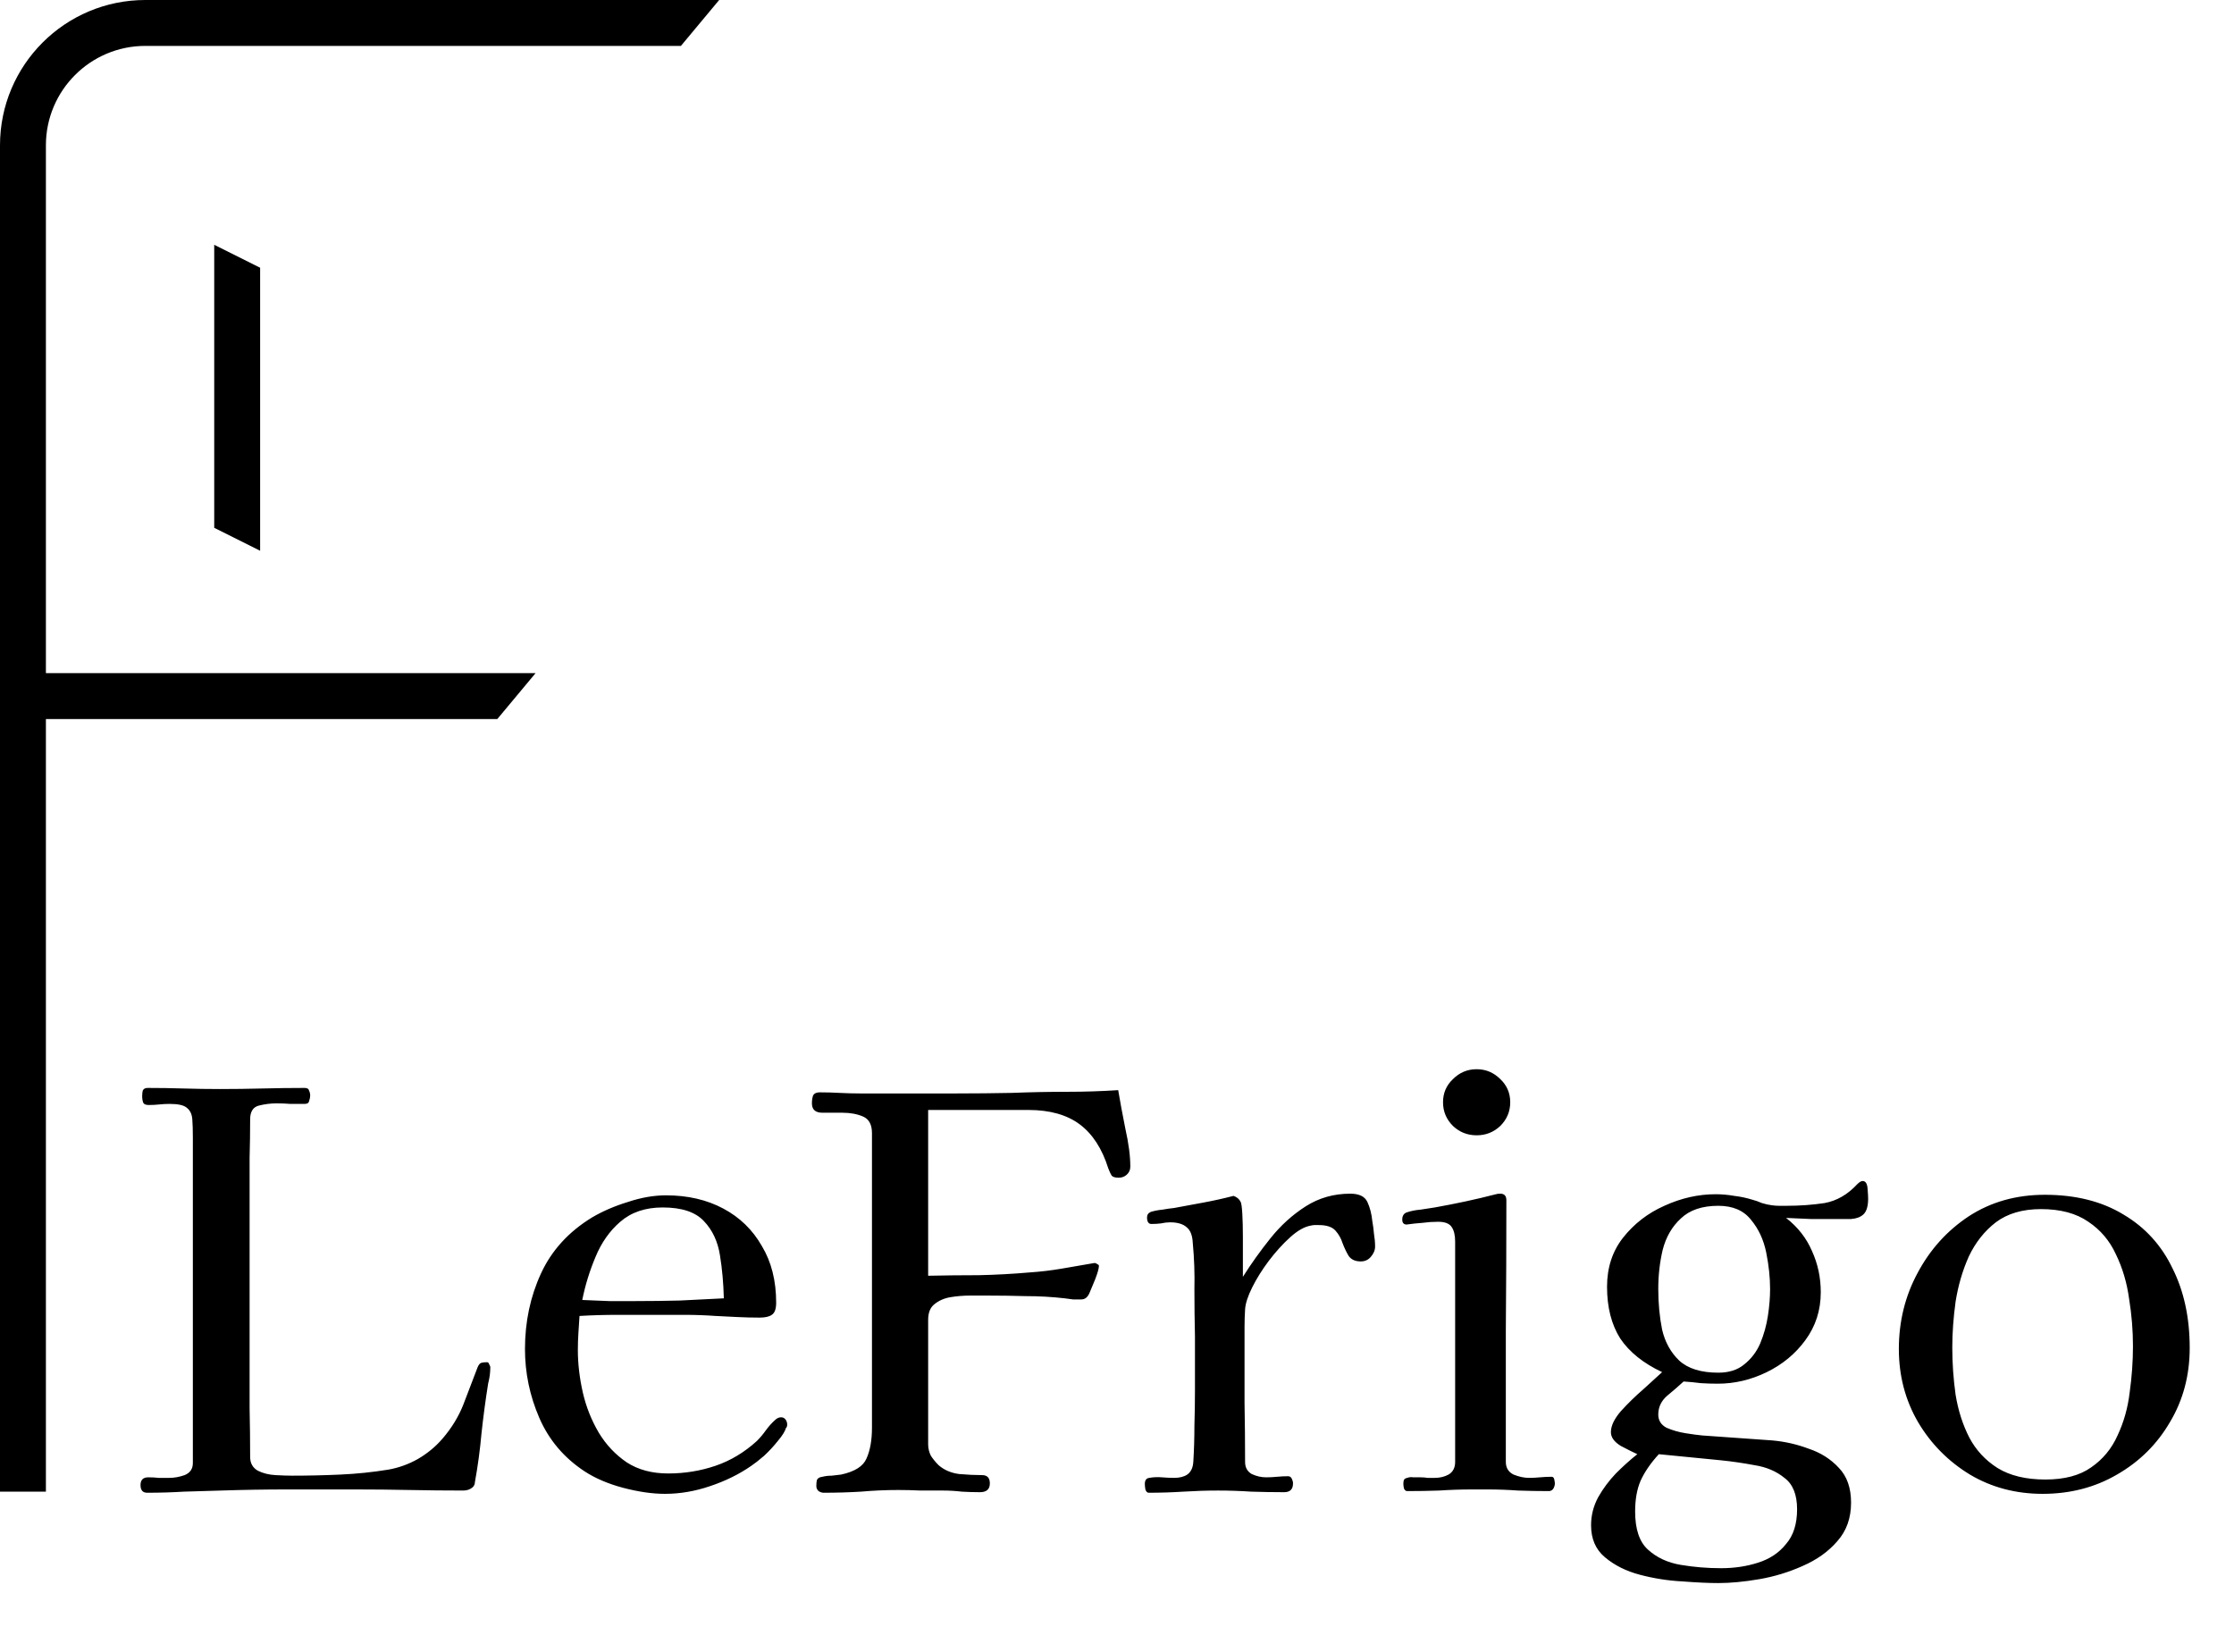 <svg width="146" height="108" viewBox="0 0 146 108" fill="none" xmlns="http://www.w3.org/2000/svg">
<path d="M32.044 89.364C32.044 89.532 32.032 89.712 32.008 89.904C31.984 90.072 31.948 90.252 31.9 90.444C31.732 91.5 31.588 92.58 31.468 93.684C31.372 94.764 31.228 95.832 31.036 96.888C31.036 97.008 30.988 97.116 30.892 97.212C30.724 97.356 30.52 97.428 30.28 97.428C29.104 97.428 27.928 97.416 26.752 97.392C25.576 97.368 24.388 97.356 23.188 97.356C21.724 97.356 20.26 97.356 18.796 97.356C17.356 97.356 15.904 97.38 14.44 97.428C13.624 97.452 12.82 97.476 12.028 97.5C11.236 97.548 10.432 97.572 9.616 97.572C9.328 97.572 9.184 97.404 9.184 97.068C9.184 96.732 9.352 96.564 9.688 96.564C9.928 96.564 10.156 96.576 10.372 96.6C10.612 96.6 10.84 96.6 11.056 96.6C11.392 96.6 11.728 96.54 12.064 96.42C12.424 96.276 12.604 96.012 12.604 95.628V74.352C12.604 73.872 12.592 73.476 12.568 73.164C12.544 72.828 12.424 72.576 12.208 72.408C12.016 72.24 11.644 72.156 11.092 72.156C10.852 72.156 10.624 72.168 10.408 72.192C10.192 72.216 9.964 72.228 9.724 72.228C9.532 72.228 9.412 72.18 9.364 72.084C9.316 71.964 9.292 71.82 9.292 71.652C9.292 71.508 9.304 71.388 9.328 71.292C9.376 71.172 9.484 71.112 9.652 71.112C10.444 71.112 11.224 71.124 11.992 71.148C12.784 71.172 13.576 71.184 14.368 71.184C15.28 71.184 16.204 71.172 17.14 71.148C18.076 71.124 19 71.112 19.912 71.112C20.08 71.112 20.176 71.172 20.2 71.292C20.248 71.388 20.272 71.496 20.272 71.616C20.272 71.712 20.248 71.832 20.2 71.976C20.176 72.096 20.08 72.156 19.912 72.156C19.6 72.156 19.288 72.156 18.976 72.156C18.688 72.132 18.388 72.12 18.076 72.12C17.692 72.12 17.308 72.168 16.924 72.264C16.54 72.36 16.348 72.66 16.348 73.164C16.348 74.004 16.336 74.844 16.312 75.684C16.312 76.524 16.312 77.364 16.312 78.204V88.824C16.312 89.88 16.312 90.948 16.312 92.028C16.336 93.108 16.348 94.176 16.348 95.232C16.348 95.64 16.516 95.94 16.852 96.132C17.188 96.3 17.572 96.396 18.004 96.42C18.436 96.444 18.796 96.456 19.084 96.456C20.14 96.456 21.196 96.432 22.252 96.384C23.308 96.336 24.352 96.228 25.384 96.06C26.056 95.94 26.692 95.712 27.292 95.376C27.916 95.016 28.456 94.572 28.912 94.044C29.512 93.348 29.968 92.604 30.28 91.812C30.592 90.996 30.904 90.18 31.216 89.364C31.288 89.196 31.372 89.1 31.468 89.076C31.564 89.052 31.684 89.04 31.828 89.04C31.9 89.04 31.948 89.088 31.972 89.184C32.02 89.256 32.044 89.316 32.044 89.364ZM47.305 84.864C47.281 83.88 47.197 82.944 47.053 82.056C46.909 81.144 46.561 80.4 46.009 79.824C45.457 79.224 44.557 78.924 43.309 78.924C42.181 78.924 41.257 79.236 40.537 79.86C39.841 80.46 39.301 81.228 38.917 82.164C38.533 83.076 38.245 84.012 38.053 84.972C38.653 84.996 39.241 85.02 39.817 85.044C40.393 85.044 40.969 85.044 41.545 85.044C42.505 85.044 43.465 85.032 44.425 85.008C45.385 84.96 46.345 84.912 47.305 84.864ZM51.445 93.108C51.445 93.228 51.421 93.3 51.373 93.324C51.301 93.564 51.121 93.852 50.833 94.188C50.569 94.524 50.269 94.848 49.933 95.16C49.597 95.448 49.321 95.664 49.105 95.808C48.313 96.36 47.413 96.804 46.405 97.14C45.421 97.476 44.437 97.644 43.453 97.644C42.637 97.644 41.725 97.512 40.717 97.248C39.733 96.984 38.893 96.624 38.197 96.168C36.853 95.28 35.869 94.116 35.245 92.676C34.621 91.236 34.309 89.736 34.309 88.176C34.309 86.4 34.657 84.756 35.353 83.244C36.049 81.732 37.165 80.508 38.701 79.572C39.397 79.164 40.177 78.828 41.041 78.564C41.905 78.276 42.733 78.132 43.525 78.132C44.941 78.132 46.189 78.42 47.269 78.996C48.349 79.572 49.189 80.388 49.789 81.444C50.413 82.476 50.725 83.712 50.725 85.152C50.725 85.56 50.629 85.824 50.437 85.944C50.269 86.064 50.005 86.124 49.645 86.124C49.165 86.124 48.685 86.112 48.205 86.088C47.725 86.064 47.245 86.04 46.765 86.016C46.093 85.968 45.421 85.944 44.749 85.944C44.101 85.944 43.441 85.944 42.769 85.944C41.953 85.944 41.137 85.944 40.321 85.944C39.505 85.944 38.689 85.968 37.873 86.016C37.849 86.4 37.825 86.772 37.801 87.132C37.777 87.492 37.765 87.864 37.765 88.248C37.765 89.136 37.873 90.06 38.089 91.02C38.305 91.956 38.653 92.832 39.133 93.648C39.613 94.44 40.225 95.088 40.969 95.592C41.713 96.072 42.613 96.312 43.669 96.312C44.749 96.312 45.781 96.144 46.765 95.808C47.749 95.472 48.649 94.932 49.465 94.188C49.681 93.972 49.873 93.744 50.041 93.504C50.233 93.24 50.437 93.012 50.653 92.82C50.773 92.7 50.905 92.64 51.049 92.64C51.169 92.64 51.265 92.688 51.337 92.784C51.409 92.88 51.445 92.988 51.445 93.108ZM73.87 76.26C73.87 76.476 73.786 76.656 73.618 76.8C73.474 76.92 73.306 76.98 73.114 76.98C72.874 76.98 72.718 76.932 72.646 76.836C72.574 76.716 72.502 76.56 72.43 76.368C72.022 75.072 71.398 74.112 70.558 73.488C69.718 72.864 68.602 72.552 67.21 72.552H60.658V83.388C61.762 83.364 62.866 83.352 63.97 83.352C65.074 83.328 66.178 83.268 67.282 83.172C68.002 83.124 68.71 83.04 69.406 82.92C70.102 82.8 70.798 82.68 71.494 82.56H71.566C71.614 82.56 71.662 82.584 71.71 82.632C71.782 82.656 71.818 82.692 71.818 82.74C71.818 82.908 71.734 83.208 71.566 83.64C71.398 84.048 71.278 84.336 71.206 84.504C71.086 84.792 70.906 84.936 70.666 84.936C70.498 84.936 70.318 84.936 70.126 84.936C69.958 84.912 69.778 84.888 69.586 84.864C68.746 84.768 67.894 84.72 67.03 84.72C66.19 84.696 65.35 84.684 64.51 84.684C64.198 84.684 63.826 84.684 63.394 84.684C62.962 84.684 62.53 84.72 62.098 84.792C61.69 84.864 61.342 85.02 61.054 85.26C60.79 85.476 60.658 85.812 60.658 86.268V94.404C60.658 94.668 60.718 94.92 60.838 95.16C60.982 95.376 61.15 95.58 61.342 95.772C61.702 96.084 62.146 96.276 62.674 96.348C63.226 96.396 63.73 96.42 64.186 96.42C64.522 96.42 64.69 96.6 64.69 96.96C64.69 97.344 64.474 97.536 64.042 97.536C63.658 97.536 63.262 97.524 62.854 97.5C62.446 97.452 62.038 97.428 61.63 97.428C61.15 97.428 60.658 97.428 60.154 97.428C59.674 97.404 59.194 97.392 58.714 97.392C57.898 97.392 57.082 97.428 56.266 97.5C55.474 97.548 54.658 97.572 53.818 97.572C53.722 97.572 53.614 97.536 53.494 97.464C53.398 97.368 53.35 97.26 53.35 97.14C53.35 96.972 53.362 96.84 53.386 96.744C53.434 96.624 53.554 96.552 53.746 96.528C53.938 96.48 54.142 96.456 54.358 96.456C54.574 96.432 54.778 96.408 54.97 96.384C55.858 96.192 56.41 95.844 56.626 95.34C56.866 94.812 56.986 94.14 56.986 93.324V74.064C56.986 73.512 56.794 73.152 56.41 72.984C56.026 72.816 55.57 72.732 55.042 72.732C54.538 72.732 54.106 72.732 53.746 72.732C53.29 72.732 53.062 72.528 53.062 72.12C53.062 71.928 53.086 71.76 53.134 71.616C53.206 71.472 53.35 71.4 53.566 71.4C53.998 71.4 54.43 71.412 54.862 71.436C55.318 71.46 55.762 71.472 56.194 71.472H62.53C63.73 71.472 64.93 71.46 66.13 71.436C67.354 71.388 68.566 71.364 69.766 71.364C70.87 71.364 71.974 71.328 73.078 71.256C73.198 71.976 73.354 72.816 73.546 73.776C73.762 74.736 73.87 75.564 73.87 76.26ZM89.867 81.48C89.867 81.72 89.771 81.948 89.579 82.164C89.411 82.356 89.195 82.452 88.931 82.452C88.571 82.452 88.307 82.332 88.139 82.092C87.995 81.852 87.863 81.576 87.743 81.264C87.647 80.952 87.491 80.676 87.275 80.436C87.059 80.196 86.699 80.076 86.195 80.076C86.099 80.076 86.003 80.076 85.907 80.076C85.835 80.076 85.751 80.088 85.655 80.112C85.247 80.184 84.803 80.436 84.323 80.868C83.843 81.3 83.375 81.816 82.919 82.416C82.487 82.992 82.127 83.568 81.839 84.144C81.551 84.72 81.395 85.2 81.371 85.584C81.347 85.968 81.335 86.352 81.335 86.736C81.335 87.096 81.335 87.456 81.335 87.816C81.335 89.112 81.335 90.408 81.335 91.704C81.359 93 81.371 94.284 81.371 95.556C81.371 95.916 81.515 96.18 81.803 96.348C82.115 96.492 82.427 96.564 82.739 96.564C82.979 96.564 83.219 96.552 83.459 96.528C83.699 96.504 83.939 96.492 84.179 96.492C84.299 96.492 84.383 96.552 84.431 96.672C84.479 96.768 84.503 96.864 84.503 96.96C84.503 97.344 84.311 97.536 83.927 97.536C83.207 97.536 82.487 97.524 81.767 97.5C81.047 97.452 80.327 97.428 79.607 97.428C78.863 97.428 78.107 97.452 77.339 97.5C76.595 97.548 75.839 97.572 75.071 97.572C74.975 97.572 74.903 97.5 74.855 97.356C74.831 97.212 74.819 97.092 74.819 96.996C74.819 96.756 74.915 96.624 75.107 96.6C75.371 96.552 75.647 96.54 75.935 96.564C76.223 96.588 76.487 96.6 76.727 96.6C77.087 96.6 77.375 96.528 77.591 96.384C77.831 96.216 77.963 95.94 77.987 95.556C78.035 94.788 78.059 94.008 78.059 93.216C78.083 92.424 78.095 91.632 78.095 90.84V87.348C78.071 86.316 78.059 85.296 78.059 84.288C78.083 83.256 78.047 82.236 77.951 81.228C77.927 80.748 77.795 80.412 77.555 80.22C77.315 80.004 76.955 79.896 76.475 79.896C76.283 79.896 76.079 79.92 75.863 79.968C75.671 79.992 75.467 80.004 75.251 80.004C75.059 80.004 74.963 79.86 74.963 79.572C74.963 79.404 75.047 79.284 75.215 79.212C75.455 79.14 75.707 79.092 75.971 79.068C76.235 79.02 76.487 78.984 76.727 78.96C77.375 78.84 78.023 78.72 78.671 78.6C79.319 78.48 79.967 78.336 80.615 78.168C80.831 78.24 80.987 78.372 81.083 78.564C81.131 78.66 81.167 78.924 81.191 79.356C81.215 79.788 81.227 80.292 81.227 80.868C81.227 81.42 81.227 81.948 81.227 82.452C81.227 82.932 81.227 83.268 81.227 83.46C81.755 82.62 82.355 81.78 83.027 80.94C83.699 80.1 84.467 79.404 85.331 78.852C86.195 78.3 87.167 78.024 88.247 78.024C88.823 78.024 89.195 78.204 89.363 78.564C89.531 78.924 89.639 79.344 89.687 79.824C89.735 80.088 89.771 80.364 89.795 80.652C89.843 80.94 89.867 81.216 89.867 81.48ZM101.615 96.96C101.615 97.08 101.579 97.2 101.507 97.32C101.435 97.416 101.339 97.464 101.219 97.464C100.547 97.464 99.875 97.452 99.203 97.428C98.555 97.38 97.883 97.356 97.187 97.356H96.215C95.495 97.356 94.775 97.38 94.055 97.428C93.359 97.452 92.663 97.464 91.967 97.464C91.871 97.464 91.799 97.404 91.751 97.284C91.727 97.164 91.715 97.068 91.715 96.996C91.715 96.876 91.727 96.792 91.751 96.744C91.775 96.672 91.847 96.624 91.967 96.6C92.087 96.552 92.219 96.54 92.363 96.564C92.531 96.564 92.687 96.564 92.831 96.564C92.999 96.564 93.155 96.576 93.299 96.6C93.443 96.6 93.599 96.6 93.767 96.6C94.103 96.6 94.403 96.528 94.667 96.384C94.955 96.216 95.099 95.94 95.099 95.556V81.156C95.099 80.748 95.027 80.436 94.883 80.22C94.739 79.98 94.439 79.86 93.983 79.86C93.647 79.86 93.299 79.884 92.939 79.932C92.603 79.956 92.267 79.992 91.931 80.04C91.739 80.04 91.643 79.932 91.643 79.716C91.643 79.476 91.739 79.32 91.931 79.248C92.219 79.152 92.519 79.092 92.831 79.068C93.167 79.02 93.479 78.972 93.767 78.924C94.439 78.804 95.111 78.672 95.783 78.528C96.455 78.384 97.115 78.228 97.763 78.06C97.835 78.036 97.931 78.024 98.051 78.024C98.315 78.024 98.447 78.168 98.447 78.456C98.447 81.288 98.435 84.132 98.411 86.988C98.411 89.844 98.411 92.7 98.411 95.556C98.411 95.94 98.579 96.216 98.915 96.384C99.275 96.528 99.611 96.6 99.923 96.6C100.163 96.6 100.403 96.588 100.643 96.564C100.907 96.54 101.159 96.528 101.399 96.528C101.495 96.528 101.555 96.588 101.579 96.708C101.603 96.828 101.615 96.912 101.615 96.96ZM98.699 72.048C98.699 72.648 98.483 73.164 98.051 73.596C97.619 74.004 97.103 74.208 96.503 74.208C95.903 74.208 95.387 74.004 94.955 73.596C94.523 73.164 94.307 72.648 94.307 72.048C94.307 71.448 94.523 70.944 94.955 70.536C95.387 70.104 95.903 69.888 96.503 69.888C97.103 69.888 97.619 70.104 98.051 70.536C98.483 70.944 98.699 71.448 98.699 72.048ZM117.446 98.652C117.446 97.692 117.17 97.008 116.618 96.6C116.09 96.168 115.442 95.892 114.674 95.772C113.906 95.628 113.162 95.52 112.442 95.448L108.41 95.052C107.882 95.628 107.486 96.204 107.222 96.78C106.982 97.332 106.862 98.004 106.862 98.796C106.862 99.948 107.138 100.776 107.69 101.28C108.266 101.808 108.986 102.144 109.85 102.288C110.714 102.432 111.59 102.504 112.478 102.504C113.342 102.504 114.146 102.384 114.89 102.144C115.658 101.904 116.27 101.496 116.726 100.92C117.206 100.368 117.446 99.612 117.446 98.652ZM115.682 84.252C115.682 83.508 115.598 82.716 115.43 81.876C115.262 81.036 114.926 80.316 114.422 79.716C113.942 79.116 113.234 78.816 112.298 78.816C111.242 78.816 110.426 79.092 109.85 79.644C109.274 80.172 108.878 80.856 108.662 81.696C108.47 82.512 108.374 83.364 108.374 84.252C108.374 85.188 108.458 86.076 108.626 86.916C108.818 87.732 109.19 88.404 109.742 88.932C110.318 89.46 111.17 89.724 112.298 89.724C112.994 89.724 113.558 89.544 113.99 89.184C114.446 88.824 114.794 88.368 115.034 87.816C115.274 87.24 115.442 86.64 115.538 86.016C115.634 85.392 115.682 84.804 115.682 84.252ZM122.09 78.348C122.09 78.852 121.982 79.2 121.766 79.392C121.574 79.56 121.31 79.656 120.974 79.68C120.662 79.68 120.326 79.68 119.966 79.68C119.438 79.68 118.898 79.68 118.346 79.68C117.818 79.656 117.278 79.632 116.726 79.608C117.494 80.208 118.058 80.928 118.418 81.768C118.802 82.608 118.994 83.508 118.994 84.468C118.994 85.644 118.658 86.688 117.986 87.6C117.338 88.488 116.498 89.184 115.466 89.688C114.434 90.192 113.366 90.444 112.262 90.444C111.878 90.444 111.506 90.432 111.146 90.408C110.786 90.36 110.414 90.324 110.03 90.3C109.718 90.588 109.358 90.9 108.95 91.236C108.566 91.572 108.374 91.98 108.374 92.46C108.374 92.844 108.554 93.132 108.914 93.324C109.298 93.492 109.718 93.612 110.174 93.684C110.63 93.756 110.99 93.804 111.254 93.828L115.826 94.152C116.642 94.224 117.434 94.404 118.202 94.692C118.994 94.956 119.654 95.376 120.182 95.952C120.71 96.504 120.974 97.26 120.974 98.22C120.974 99.228 120.674 100.068 120.074 100.74C119.498 101.412 118.742 101.952 117.806 102.36C116.894 102.768 115.946 103.056 114.962 103.224C113.978 103.392 113.09 103.476 112.298 103.476C111.674 103.476 110.894 103.44 109.958 103.368C109.022 103.32 108.098 103.176 107.186 102.936C106.274 102.696 105.506 102.312 104.882 101.784C104.282 101.28 103.982 100.584 103.982 99.696C103.982 99.048 104.138 98.436 104.45 97.86C104.762 97.308 105.146 96.792 105.602 96.312C106.082 95.832 106.55 95.412 107.006 95.052C106.742 94.932 106.382 94.752 105.926 94.512C105.494 94.248 105.278 93.948 105.278 93.612C105.278 93.204 105.494 92.748 105.926 92.244C106.382 91.74 106.874 91.26 107.402 90.804C107.93 90.324 108.338 89.952 108.626 89.688C107.402 89.112 106.49 88.38 105.89 87.492C105.314 86.58 105.026 85.452 105.026 84.108C105.026 82.86 105.374 81.792 106.07 80.904C106.79 79.992 107.69 79.296 108.77 78.816C109.874 78.312 110.99 78.06 112.118 78.06C112.526 78.06 112.934 78.096 113.342 78.168C113.75 78.216 114.146 78.3 114.53 78.42C114.722 78.468 114.926 78.54 115.142 78.636C115.382 78.708 115.598 78.756 115.79 78.78C115.958 78.804 116.114 78.816 116.258 78.816C116.426 78.816 116.594 78.816 116.762 78.816C117.626 78.816 118.454 78.756 119.246 78.636C120.038 78.492 120.746 78.084 121.37 77.412C121.514 77.268 121.634 77.196 121.73 77.196C121.922 77.196 122.03 77.364 122.054 77.7C122.078 78.012 122.09 78.228 122.09 78.348ZM139.397 87.996C139.397 86.964 139.313 85.932 139.145 84.9C139.001 83.844 138.713 82.872 138.281 81.984C137.873 81.096 137.273 80.388 136.481 79.86C135.689 79.308 134.657 79.032 133.385 79.032C132.185 79.032 131.201 79.32 130.433 79.896C129.689 80.472 129.101 81.216 128.669 82.128C128.261 83.04 127.973 84.024 127.805 85.08C127.661 86.136 127.589 87.132 127.589 88.068C127.589 89.1 127.661 90.132 127.805 91.164C127.973 92.196 128.273 93.132 128.705 93.972C129.137 94.788 129.749 95.448 130.541 95.952C131.357 96.456 132.401 96.708 133.673 96.708C134.921 96.708 135.917 96.444 136.661 95.916C137.429 95.388 138.005 94.692 138.389 93.828C138.797 92.964 139.061 92.028 139.181 91.02C139.325 89.988 139.397 88.98 139.397 87.996ZM143.105 88.104C143.105 89.904 142.673 91.524 141.809 92.964C140.969 94.404 139.817 95.544 138.353 96.384C136.913 97.224 135.293 97.644 133.493 97.644C131.741 97.644 130.157 97.224 128.741 96.384C127.325 95.52 126.197 94.38 125.357 92.964C124.517 91.524 124.097 89.928 124.097 88.176C124.097 86.376 124.505 84.72 125.321 83.208C126.137 81.672 127.253 80.436 128.669 79.5C130.109 78.564 131.765 78.096 133.637 78.096C135.653 78.096 137.369 78.528 138.785 79.392C140.201 80.232 141.269 81.408 141.989 82.92C142.733 84.408 143.105 86.136 143.105 88.104Z" fill="black"/>
<path fill-rule="evenodd" clip-rule="evenodd" d="M0 9.5C0 4.253 4.253 0 9.5 0H47L44.5 3H9.5C5.91 3 3 5.91 3 9.5V44H35L32.5 47H3V97.5H0V9.5ZM17 17.5V36L14 34.5V16L17 17.5Z" fill="black"/>
</svg>
